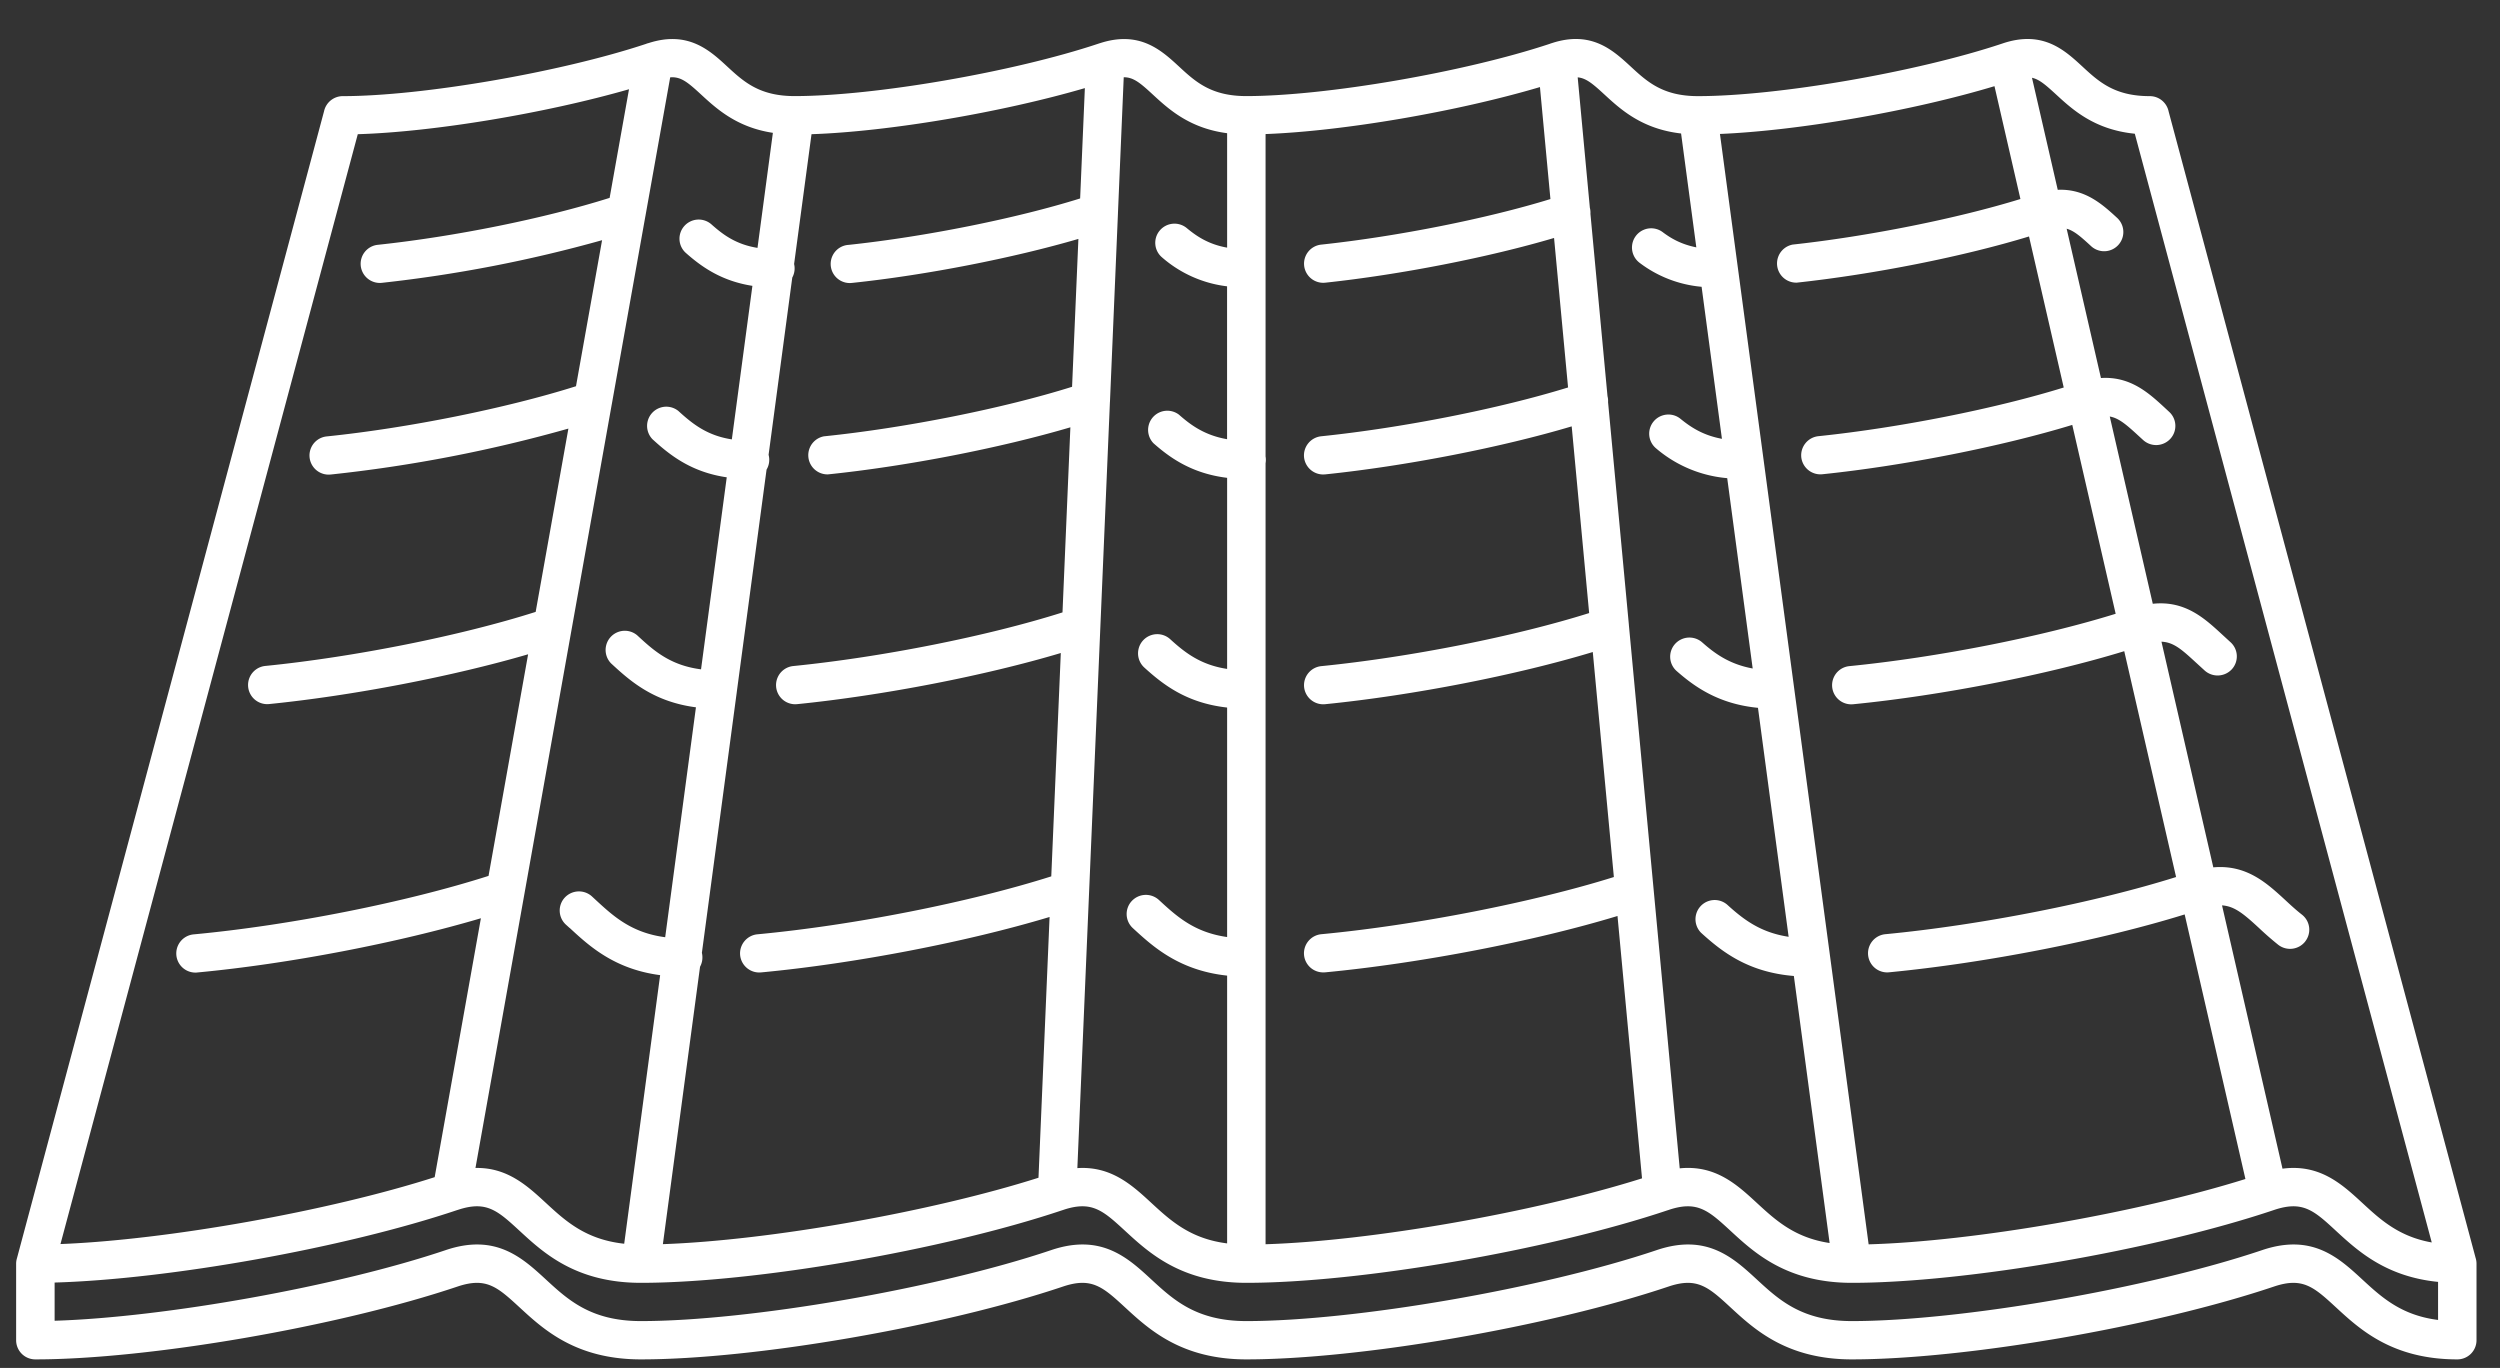 <svg xmlns="http://www.w3.org/2000/svg" width="53" height="29" viewBox="0 0 53 29"><rect x="0" y="0" width="53" height="29" fill="#333333" stroke="none"/><g><g><path fill="#fff" d="M14.891 20.298a.404.404 0 0 1-.05.197l-.788 5.881c2.246-.078 5.688-.684 7.963-1.408l.235-5.528c-1.756.529-4.128.988-6.116 1.175a.407.407 0 0 1-.444-.365.407.407 0 0 1 .368-.443c2.045-.192 4.503-.68 6.228-1.228l.202-4.735c-1.602.479-3.764.9-5.59 1.084l-.041.002a.406.406 0 0 1-.04-.81c1.886-.189 4.135-.638 5.707-1.137l.167-3.924c-1.482.438-3.465.826-5.14.998a.407.407 0 0 1-.084-.807c1.736-.178 3.805-.593 5.26-1.05l.134-3.135c-1.38.404-3.22.766-4.781.931L18.037 6a.405.405 0 0 1-.043-.809c1.623-.173 3.55-.56 4.905-.984l.1-2.339c-1.767.517-4.161.922-5.795.977l-.369 2.752a.405.405 0 0 1-.039.288l-.502 3.757a.405.405 0 0 1-.043.314l-.63 4.705a.404.404 0 0 1-.003.024L14.88 20.2a.406.406 0 0 1 .011.098zm-2.814-.624l-.08-.072a.405.405 0 0 1-.024-.573.41.41 0 0 1 .576-.025l.081.075c.372.343.755.696 1.472.79l.652-4.874c-.919-.119-1.42-.582-1.8-.932a.407.407 0 0 1 .554-.595c.34.314.69.637 1.354.722l.545-4.071c-.751-.11-1.204-.468-1.575-.808a.407.407 0 0 1 .55-.598c.308.281.614.522 1.133.602l.436-3.255c-.655-.102-1.077-.402-1.41-.697a.404.404 0 0 1-.032-.573.408.408 0 0 1 .575-.032c.24.213.514.423.975.497l.326-2.439c-.767-.116-1.196-.512-1.523-.813-.284-.262-.43-.382-.654-.363l-.521 2.917a.404.404 0 0 1-.007.038l-.707 3.958a.405.405 0 0 1-.006.032L11.12 18.937a.402.402 0 0 1-.004.022l-1.036 5.802c.676-.015 1.105.383 1.494.742.414.382.841.775 1.659.864l.762-5.694c-.973-.127-1.51-.623-1.917-1zm-7.898.944l-.038.001a.406.406 0 0 1-.038-.81c2.043-.19 4.517-.684 6.254-1.24l.839-4.698c-1.588.465-3.7.875-5.49 1.055a.406.406 0 0 1-.082-.808c1.899-.19 4.163-.645 5.732-1.146l.694-3.886a30.16 30.16 0 0 1-5.04.974l-.042.002a.406.406 0 0 1-.041-.81c1.733-.178 3.818-.6 5.284-1.064l.553-3.096a28.837 28.837 0 0 1-4.668.904.407.407 0 0 1-.448-.36.405.405 0 0 1 .362-.446c1.642-.175 3.538-.56 4.914-.995l.411-2.303c-1.773.51-4.142.905-5.75.953L1.282 26.374c2.26-.088 5.681-.696 7.933-1.418l.98-5.489c-1.754.52-4.077.969-6.017 1.15zm19.836-.943a.405.405 0 0 1-.021-.574.409.409 0 0 1 .575-.022c.368.34.746.688 1.446.786V15c-.856-.095-1.356-.484-1.76-.852a.407.407 0 0 1 .55-.6c.313.286.647.548 1.21.633V10.13c-.737-.09-1.2-.414-1.561-.733a.407.407 0 0 1 .54-.606c.241.212.535.436 1.02.52V6.07a2.554 2.554 0 0 1-1.377-.612.404.404 0 0 1-.051-.57.408.408 0 0 1 .574-.052c.213.177.465.345.855.414V2.824c-.801-.105-1.243-.513-1.577-.821-.267-.247-.411-.367-.615-.365l-.122 2.869-.001.031-.168 3.962a.4.4 0 0 1-.002.03l-.69 16.234c.72-.047 1.167.367 1.57.739.405.373.822.758 1.605.857v-5.677c-1.025-.11-1.581-.622-2-1.008zm12.048.1a.407.407 0 0 1 .55-.599c.34.309.7.592 1.306.684l-.65-4.854c-.822-.08-1.331-.434-1.724-.78a.405.405 0 0 1-.035-.573.41.41 0 0 1 .576-.035c.254.224.564.461 1.071.554l-.54-4.035a2.668 2.668 0 0 1-1.506-.63.405.405 0 0 1-.056-.57c.142-.173.4-.2.574-.056.22.179.478.348.876.422l-.431-3.223a2.542 2.542 0 0 1-1.314-.508.406.406 0 1 1 .49-.65c.162.122.38.256.712.322l-.323-2.414c-.832-.095-1.285-.513-1.627-.828-.245-.226-.387-.346-.565-.362l.258 2.765a.4.4 0 0 1 .012.128l.362 3.865a.4.4 0 0 1 .012.128l.44 4.706.002.027 1.077 11.51c.759-.077 1.22.35 1.636.734.394.363.799.737 1.542.849l-.758-5.661c-.968-.08-1.521-.51-1.967-.916zm-7.973.839l-.038.001a.407.407 0 0 1-.406-.366.407.407 0 0 1 .368-.444c2.015-.19 4.505-.68 6.2-1.212l-.447-4.77c-1.61.488-3.814.92-5.674 1.106a.408.408 0 0 1-.446-.363.407.407 0 0 1 .365-.444c1.876-.188 4.106-.63 5.678-1.125l-.37-3.958c-1.483.443-3.506.84-5.226 1.018l-.042.002a.408.408 0 0 1-.406-.364.408.408 0 0 1 .364-.446c1.738-.18 3.788-.588 5.233-1.035l-.297-3.169c-1.375.408-3.25.777-4.85.948a.407.407 0 0 1-.448-.36.406.406 0 0 1 .361-.447c1.62-.173 3.52-.553 4.86-.966l-.222-2.374c-1.756.521-4.163.934-5.817.996v6.835a.408.408 0 0 1 0 .143v16.558c2.231-.069 5.687-.673 7.981-1.397l-.52-5.562c-1.751.532-4.166 1.001-6.2 1.195zm20.778-.651a.409.409 0 0 1-.573.064 6.659 6.659 0 0 1-.404-.353c-.32-.295-.517-.463-.784-.48l1.282 5.582c.793-.105 1.267.334 1.693.727.381.352.773.713 1.471.837L45.258 2.835c-.859-.086-1.322-.513-1.67-.833-.22-.202-.355-.32-.51-.353l.546 2.375c.582-.026.95.312 1.26.596a.407.407 0 0 1-.553.598c-.221-.204-.363-.327-.518-.369l.727 3.165c.623-.04 1.016.32 1.344.622l.1.093c.167.151.179.407.028.573a.409.409 0 0 1-.576.028l-.106-.097c-.255-.235-.414-.37-.603-.403l.912 3.97c.686-.073 1.1.31 1.472.653l.173.159a.405.405 0 0 1 .034.573.411.411 0 0 1-.575.034l-.186-.17c-.294-.27-.472-.435-.734-.445l1.099 4.784c.705-.062 1.135.334 1.523.691.111.103.227.211.358.313.176.14.205.394.065.57zm-8.821.65a.405.405 0 0 1-.078-.808c2.03-.194 4.455-.674 6.164-1.212l-1.099-4.788c-1.62.497-3.862.939-5.747 1.125a.405.405 0 0 1-.081-.808c1.86-.184 4.071-.62 5.646-1.11l-.92-4.004c-1.49.455-3.556.866-5.297 1.046a.408.408 0 0 1-.448-.362.408.408 0 0 1 .364-.445c1.717-.178 3.755-.584 5.2-1.032l-.736-3.202c-1.393.425-3.272.8-4.922.979a.407.407 0 0 1-.087-.807c1.6-.174 3.49-.553 4.827-.966l-.55-2.392c-1.74.525-4.148.943-5.82 1.013l3.152 23.54c2.215-.061 5.676-.661 7.988-1.385l-1.288-5.609c-1.756.546-4.213 1.03-6.268 1.227zM11.02 26.098c-.468-.431-.703-.647-1.3-.453a.41.41 0 0 1-.032.01c-2.396.805-6.105 1.465-8.53 1.535V28c2.332-.072 6.003-.727 8.286-1.496 1.065-.362 1.63.162 2.13.622.47.433.956.881 2.012.881 2.291 0 6.273-.688 8.694-1.503 1.066-.362 1.632.162 2.13.622.47.433.956.881 2.012.881 2.292 0 6.274-.688 8.695-1.503 1.065-.362 1.63.162 2.129.622.47.433.955.881 2.012.881 2.292 0 6.274-.688 8.695-1.503 1.066-.362 1.63.162 2.129.622.405.373.822.758 1.605.857v-.807c-1.109-.11-1.709-.663-2.16-1.078-.47-.435-.707-.65-1.313-.448-2.533.853-6.55 1.546-8.956 1.546-1.375 0-2.064-.635-2.566-1.098-.466-.43-.705-.646-1.297-.454a.407.407 0 0 1-.039.013c-2.534.85-6.535 1.539-8.934 1.539-1.375 0-2.063-.635-2.566-1.098-.467-.43-.704-.647-1.3-.453a.407.407 0 0 1-.033.011c-2.534.85-6.537 1.54-8.936 1.54h-.001c-1.376 0-2.064-.635-2.566-1.098zM6.87 2.358a.407.407 0 0 1 .399-.32c1.681 0 4.615-.506 6.425-1.107a.402.402 0 0 1 .06-.019c.832-.267 1.292.155 1.66.495.352.325.684.63 1.431.63 1.687 0 4.635-.508 6.444-1.112a.385.385 0 0 1 .035-.011c.837-.27 1.297.152 1.667.493.351.325.683.63 1.43.63 1.684 0 4.621-.506 6.432-1.107A.404.404 0 0 1 32.9.914c.836-.273 1.295.151 1.666.492.352.326.684.632 1.432.632 1.69 0 4.646-.511 6.454-1.116.853-.289 1.316.14 1.69.484.352.326.685.632 1.433.632.198 0 .362.14.4.326l6.507 24.3c.013.04.02.082.02.126v1.623a.406.406 0 0 1-.407.406c-1.376 0-2.065-.635-2.567-1.098-.471-.434-.708-.65-1.314-.448-2.533.853-6.55 1.546-8.956 1.546-1.375 0-2.064-.635-2.566-1.098-.47-.434-.71-.65-1.314-.448-2.534.853-6.55 1.546-8.956 1.546-1.375 0-2.063-.635-2.566-1.098-.471-.434-.708-.65-1.315-.448-2.533.853-6.55 1.546-8.955 1.546-1.376 0-2.064-.635-2.566-1.098-.472-.434-.707-.65-1.315-.448-2.533.853-6.55 1.546-8.955 1.546a.406.406 0 0 1-.408-.406v-1.615a.4.4 0 0 1 .018-.125z"/></g></g></svg>